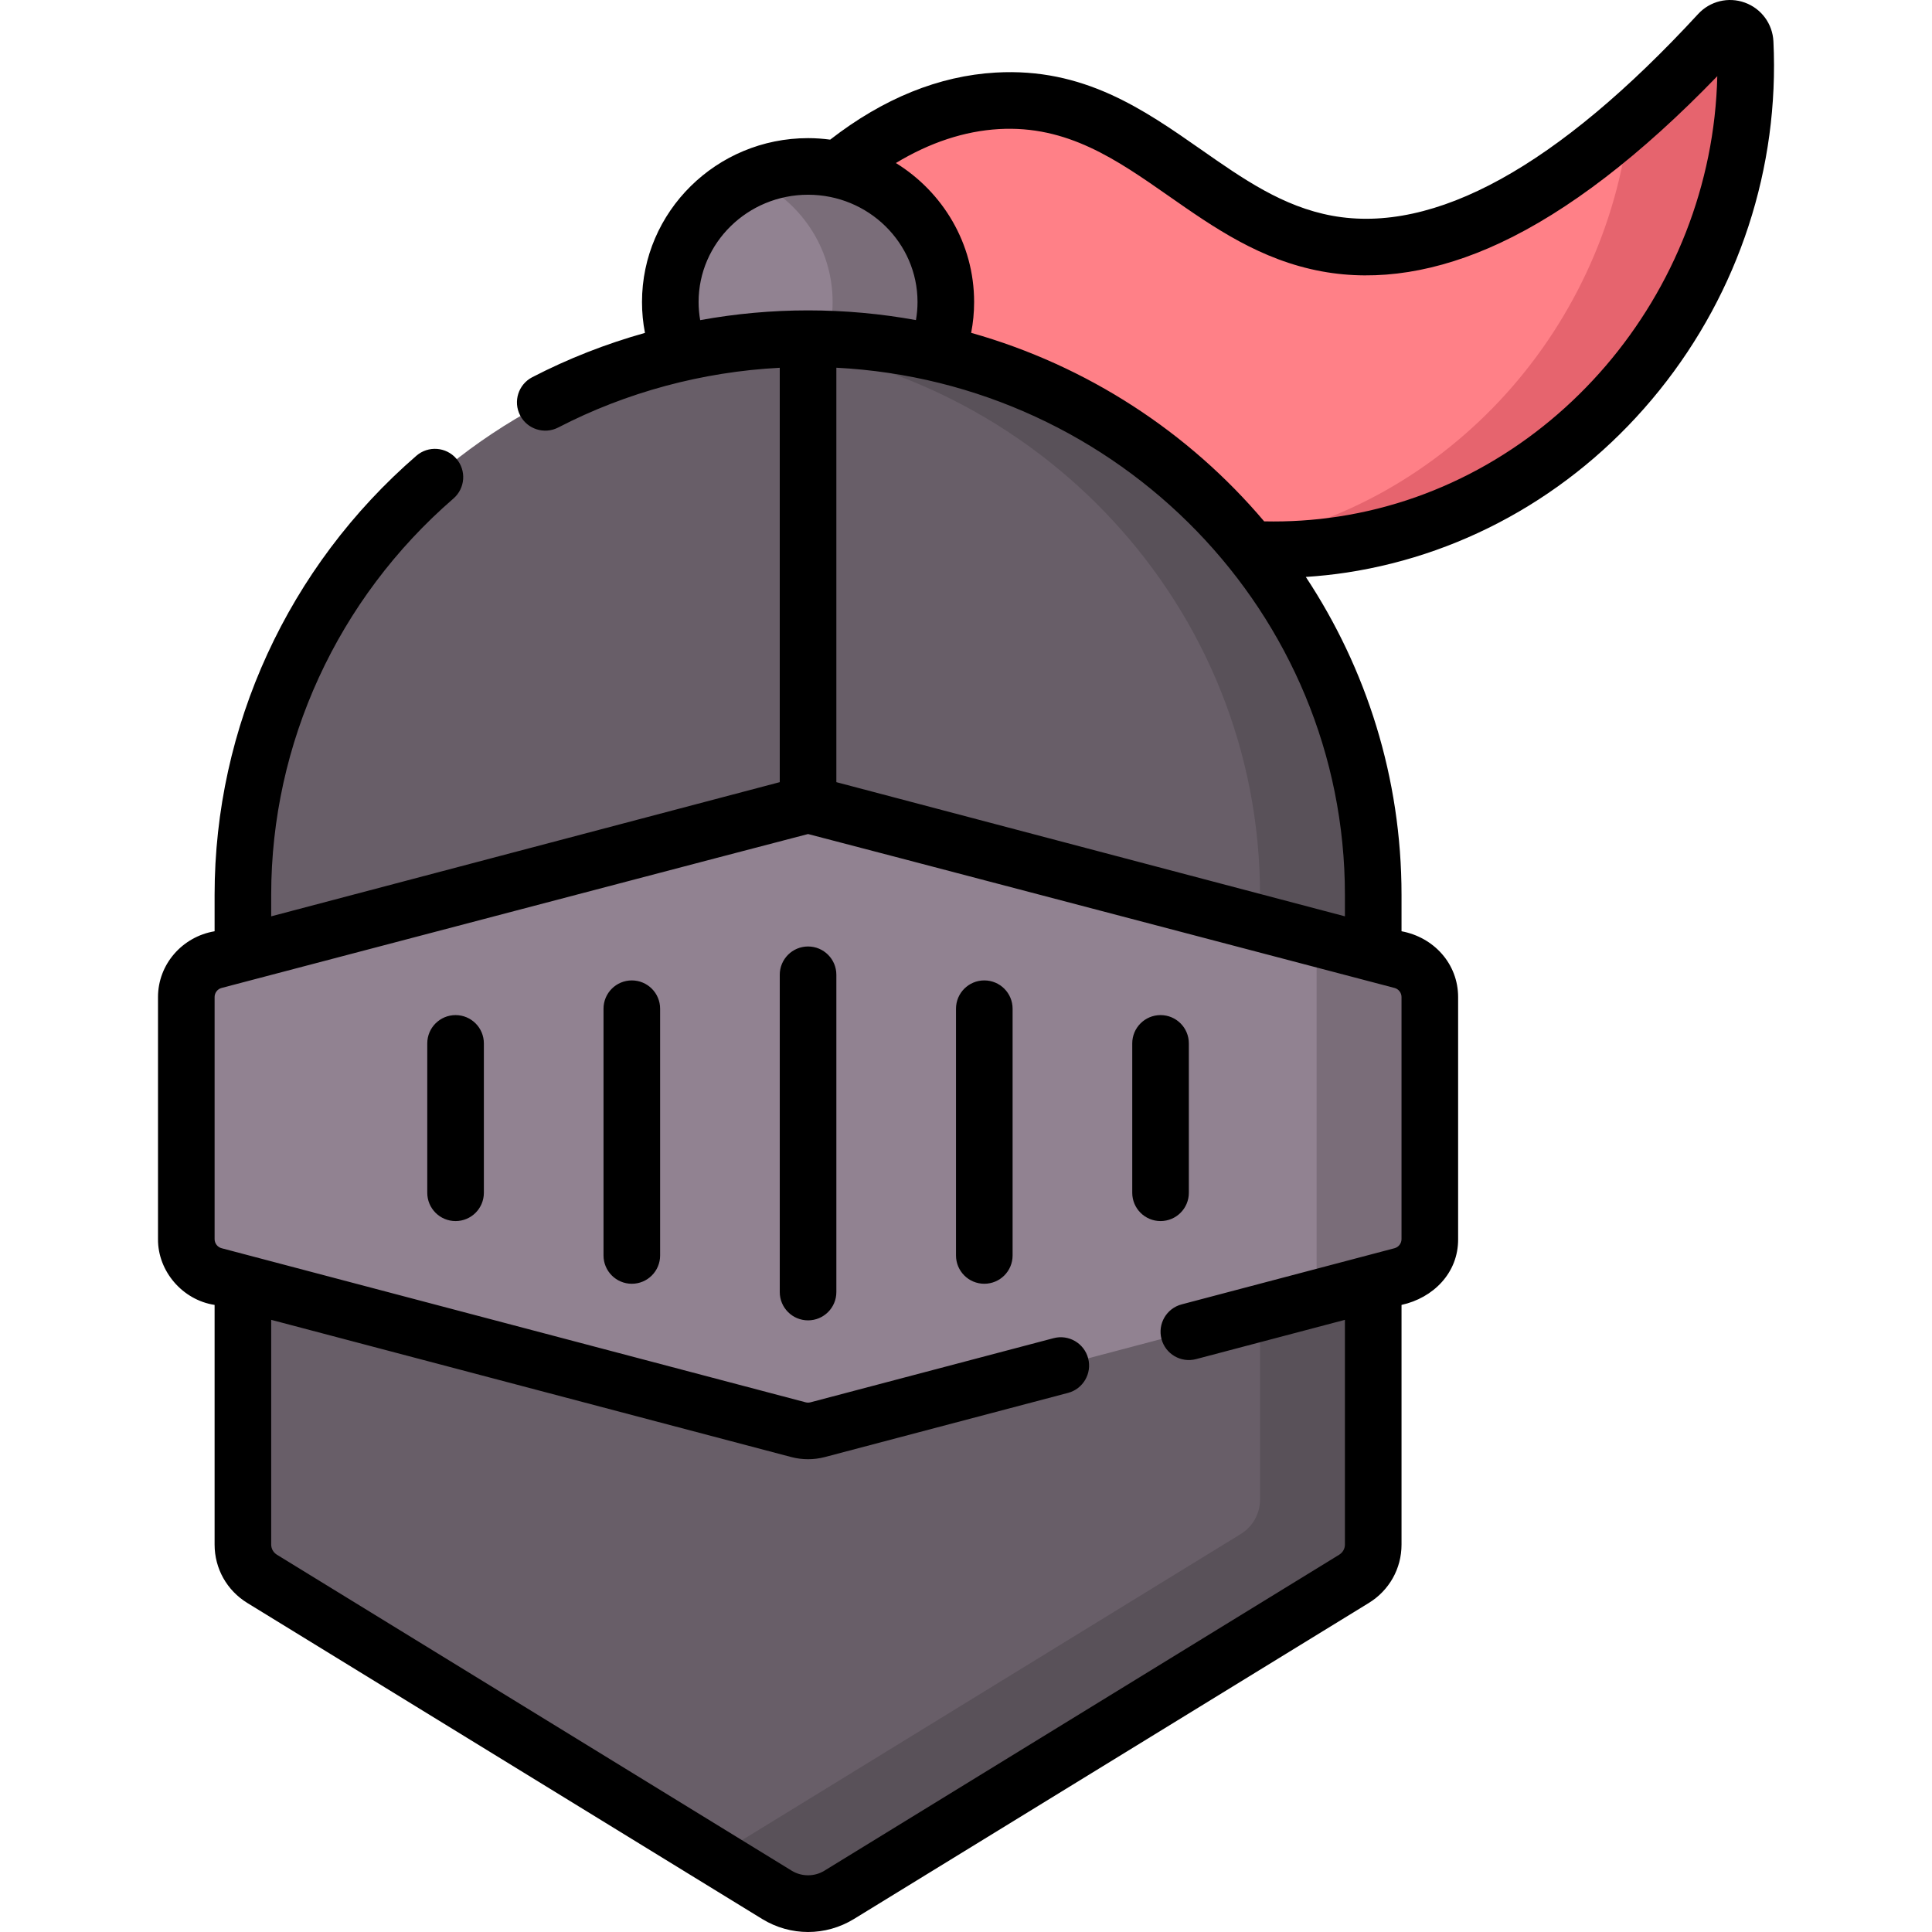 <svg xmlns="http://www.w3.org/2000/svg" version="1.1" xmlns:xlink="http://www.w3.org/1999/xlink" xmlns:svgjs="http://svgjs.com/svgjs" width="512" height="512" x="0" y="0" viewBox="0 0 512.021 512.021" style="enable-background:new 0 0 512 512" xml:space="preserve" class="">
    <g>
        <g>
            <g>
                <path d="m214.818 51.478c11.136-10.823 28.077-23.53 49.517-24.759 36.919-2.116 53.981 31.704 87.343 37.826 22.885 4.2 56.277-4.114 103.877-55.747 2.414-2.619 6.779-1.027 6.949 2.531 3.126 65.43-43.786 123.383-106.699 132.994-61.769 9.436-123.365-30.108-140.987-92.845z" fill="#ff8087" data-original="#ff8087"></path>
                <g>
                    <path d="m462.504 11.329c-.17-3.558-4.535-5.15-6.949-2.531-8.344 9.05-16.249 16.765-23.739 23.319-6.46 56.541-49.861 103.627-106.012 112.206-1.096.167-2.192.315-3.288.452 10.917 1.352 22.099 1.257 33.288-.452 62.915-9.611 109.826-67.564 106.7-132.994z" fill="#e6646e" data-original="#e6646e"></path>
                </g>
                <ellipse cx="214.152" cy="80.036" fill="#918291" rx="36.508" ry="35.927" data-original="#918291"></ellipse>
                <path d="m214.152 44.109c-5.348 0-10.423 1.141-15 3.174 12.679 5.633 21.508 18.174 21.508 32.753s-8.829 27.12-21.508 32.753c4.577 2.033 9.652 3.174 15 3.174 20.163 0 36.508-16.085 36.508-35.927s-16.345-35.927-36.508-35.927z" fill="#7a6d79" data-original="#7a6d79"></path>
                <path d="m214.152 89.759c-82.721 0-149.779 65.992-149.779 147.397v36.465h299.558v-36.465c0-81.405-67.058-147.397-149.779-147.397z" fill="#685e68" data-original="#685e68" class=""></path>
                <path d="m214.152 89.759c-5.063 0-10.066.251-15 .733 75.677 7.406 134.779 70.241 134.779 146.664v36.465h30v-36.465c0-81.404-67.058-147.397-149.779-147.397z" fill="#595159" data-original="#595159"></path>
                <path d="m358.8 418.453-136.409 83.725c-5.043 3.095-11.436 3.095-16.479 0l-136.408-83.725c-3.192-1.959-5.131-5.399-5.131-9.1v-101.15h299.558v101.149c0 3.702-1.939 7.142-5.131 9.101z" fill="#685e68" data-original="#685e68" class=""></path>
                <path d="m333.931 308.203v89.262c0 3.701-1.94 7.141-5.131 9.1l-136.409 83.725c-1.063.652-2.187 1.159-3.344 1.536l16.865 10.352c5.043 3.095 11.436 3.095 16.479 0l136.409-83.725c3.191-1.959 5.131-5.399 5.131-9.101v-101.149z" fill="#595159" data-original="#595159"></path>
                <path d="m371.482 338.059-154.779 40.835c-1.672.441-3.43.441-5.102 0l-154.779-40.835c-4.39-1.158-7.449-5.129-7.449-9.669v-64.148c0-4.54 3.059-8.511 7.449-9.669l154.779-40.835c1.672-.441 3.43-.441 5.102 0l154.779 40.835c4.39 1.158 7.449 5.129 7.449 9.669v64.148c0 4.54-3.059 8.511-7.449 9.669z" fill="#918291" data-original="#918291"></path>
                <path d="m348.931 248.623v95.385l22.551-5.949c4.39-1.158 7.449-5.129 7.449-9.669v-64.148c0-4.54-3.059-8.511-7.449-9.669z" fill="#7a6d79" data-original="#7a6d79"></path>
            </g>
            <path d="m120.735 269.022c-4.143 0-7.5 3.357-7.5 7.5v39.588c0 4.143 3.357 7.5 7.5 7.5s7.5-3.357 7.5-7.5v-39.588c0-4.142-3.357-7.5-7.5-7.5zm186.834 54.588c4.143 0 7.5-3.357 7.5-7.5v-39.588c0-4.143-3.357-7.5-7.5-7.5s-7.5 3.357-7.5 7.5v39.588c0 4.143 3.357 7.5 7.5 7.5zm162.424-312.639c-.222-4.651-3.188-8.684-7.559-10.273-4.367-1.592-9.232-.408-12.396 3.017-37.286 40.442-69.919 58.434-97.001 53.457-13.068-2.4-23.57-9.737-34.689-17.506-15.322-10.704-31.178-21.771-54.447-20.435-15.054.866-29.802 6.844-43.884 17.775-1.92-.253-3.875-.397-5.865-.397-24.267 0-44.01 19.482-44.01 43.43 0 2.77.265 5.504.785 8.186-10.341 2.9-20.371 6.826-29.875 11.747-3.678 1.905-5.115 6.431-3.211 10.109 1.906 3.679 6.434 5.114 10.109 3.211 18.055-9.351 38.207-14.758 58.701-15.825v109.82l-134.78 35.559v-5.687c0-40.179 17.604-78.464 48.299-105.039 3.132-2.711 3.473-7.447.761-10.579-2.713-3.132-7.45-3.473-10.579-.761-33.987 29.426-53.48 71.845-53.48 116.379v9.644c-8.559 1.437-14.999 8.75-14.999 17.439v64.148c-.066 8.475 6.469 16.136 14.999 17.439v63.519c0 6.367 3.259 12.161 8.706 15.492l136.414 83.732c7.502 4.599 16.821 4.597 24.324-.003l136.398-83.723c5.459-3.338 8.718-9.132 8.718-15.499v-63.52c8.373-1.831 15.06-8.46 14.999-17.438v-64.148c-.012-8.862-6.471-15.853-14.999-17.439v-9.644c0-31.049-9.331-59.988-25.365-84.256 3.633-.241 7.262-.62 10.868-1.17 32.343-4.94 61.759-22.085 82.829-48.275 21.093-26.218 31.828-59.064 30.229-92.486zm-284.43 73.871c-.274-1.578-.421-3.181-.421-4.804 0-15.676 13.014-28.43 29.01-28.43s29.01 12.754 29.01 28.43c0 1.619-.146 3.219-.419 4.792-9.275-1.684-18.829-2.572-28.591-2.572-9.603 0-19.181.875-28.589 2.584zm185.868 179.4v64.148c0 1.134-.766 2.128-1.862 2.417l-56.413 14.883c-4.005 1.057-6.396 5.16-5.339 9.165s5.161 6.394 9.165 5.339l39.45-10.408v59.562c0 1.102-.576 2.111-1.554 2.709l-136.406 83.727c-2.624 1.611-6.017 1.609-8.637.003l-136.421-83.737c-.966-.591-1.542-1.601-1.542-2.702v-59.562l137.819 36.361c2.92.768 6.005.768 8.925-.001l64.425-16.997c4.005-1.057 6.396-5.16 5.339-9.165s-5.16-6.397-9.165-5.339l-64.422 16.996c-.419.111-.861.11-1.278.001l-154.78-40.835c-1.097-.289-1.862-1.283-1.862-2.417v-64.148c0-1.134.766-2.128 1.862-2.417 0 0 155.186-40.789 155.417-40.789s155.417 40.789 155.417 40.789c1.097.289 1.862 1.283 1.862 2.417zm-14.999-27.083v5.687l-134.78-35.559v-109.834c74.98 3.847 134.78 65.038 134.78 139.706zm-1.76-100.254c-6.513.992-13.104 1.415-19.642 1.266-19.959-23.601-46.89-41.29-77.652-49.962.518-2.677.783-5.406.783-8.17 0-15.517-8.295-29.151-20.733-36.834 9.017-5.443 18.171-8.471 27.333-8.999 18.095-1.023 31.161 8.091 44.996 17.756 11.944 8.345 24.295 16.974 40.57 19.964 14.803 2.718 30.681.188 47.191-7.52 18.007-8.405 37.358-23.266 57.598-44.217-1.317 57.695-44.01 108.096-100.444 116.716zm-148.02 121.432v84.085c0 4.143 3.357 7.5 7.5 7.5s7.5-3.357 7.5-7.5v-84.085c0-4.143-3.357-7.5-7.5-7.5s-7.5 3.357-7.5 7.5zm54.208 81.886c4.143 0 7.5-3.357 7.5-7.5v-65.393c0-4.143-3.357-7.5-7.5-7.5s-7.5 3.357-7.5 7.5v65.393c0 4.143 3.357 7.5 7.5 7.5zm-93.416-80.392c-4.143 0-7.5 3.357-7.5 7.5v65.393c0 4.143 3.357 7.5 7.5 7.5s7.5-3.357 7.5-7.5v-65.393c0-4.143-3.357-7.5-7.5-7.5z" fill="#000000" data-original="#000000" class=""></path>
        </g>
    </g>
</svg>